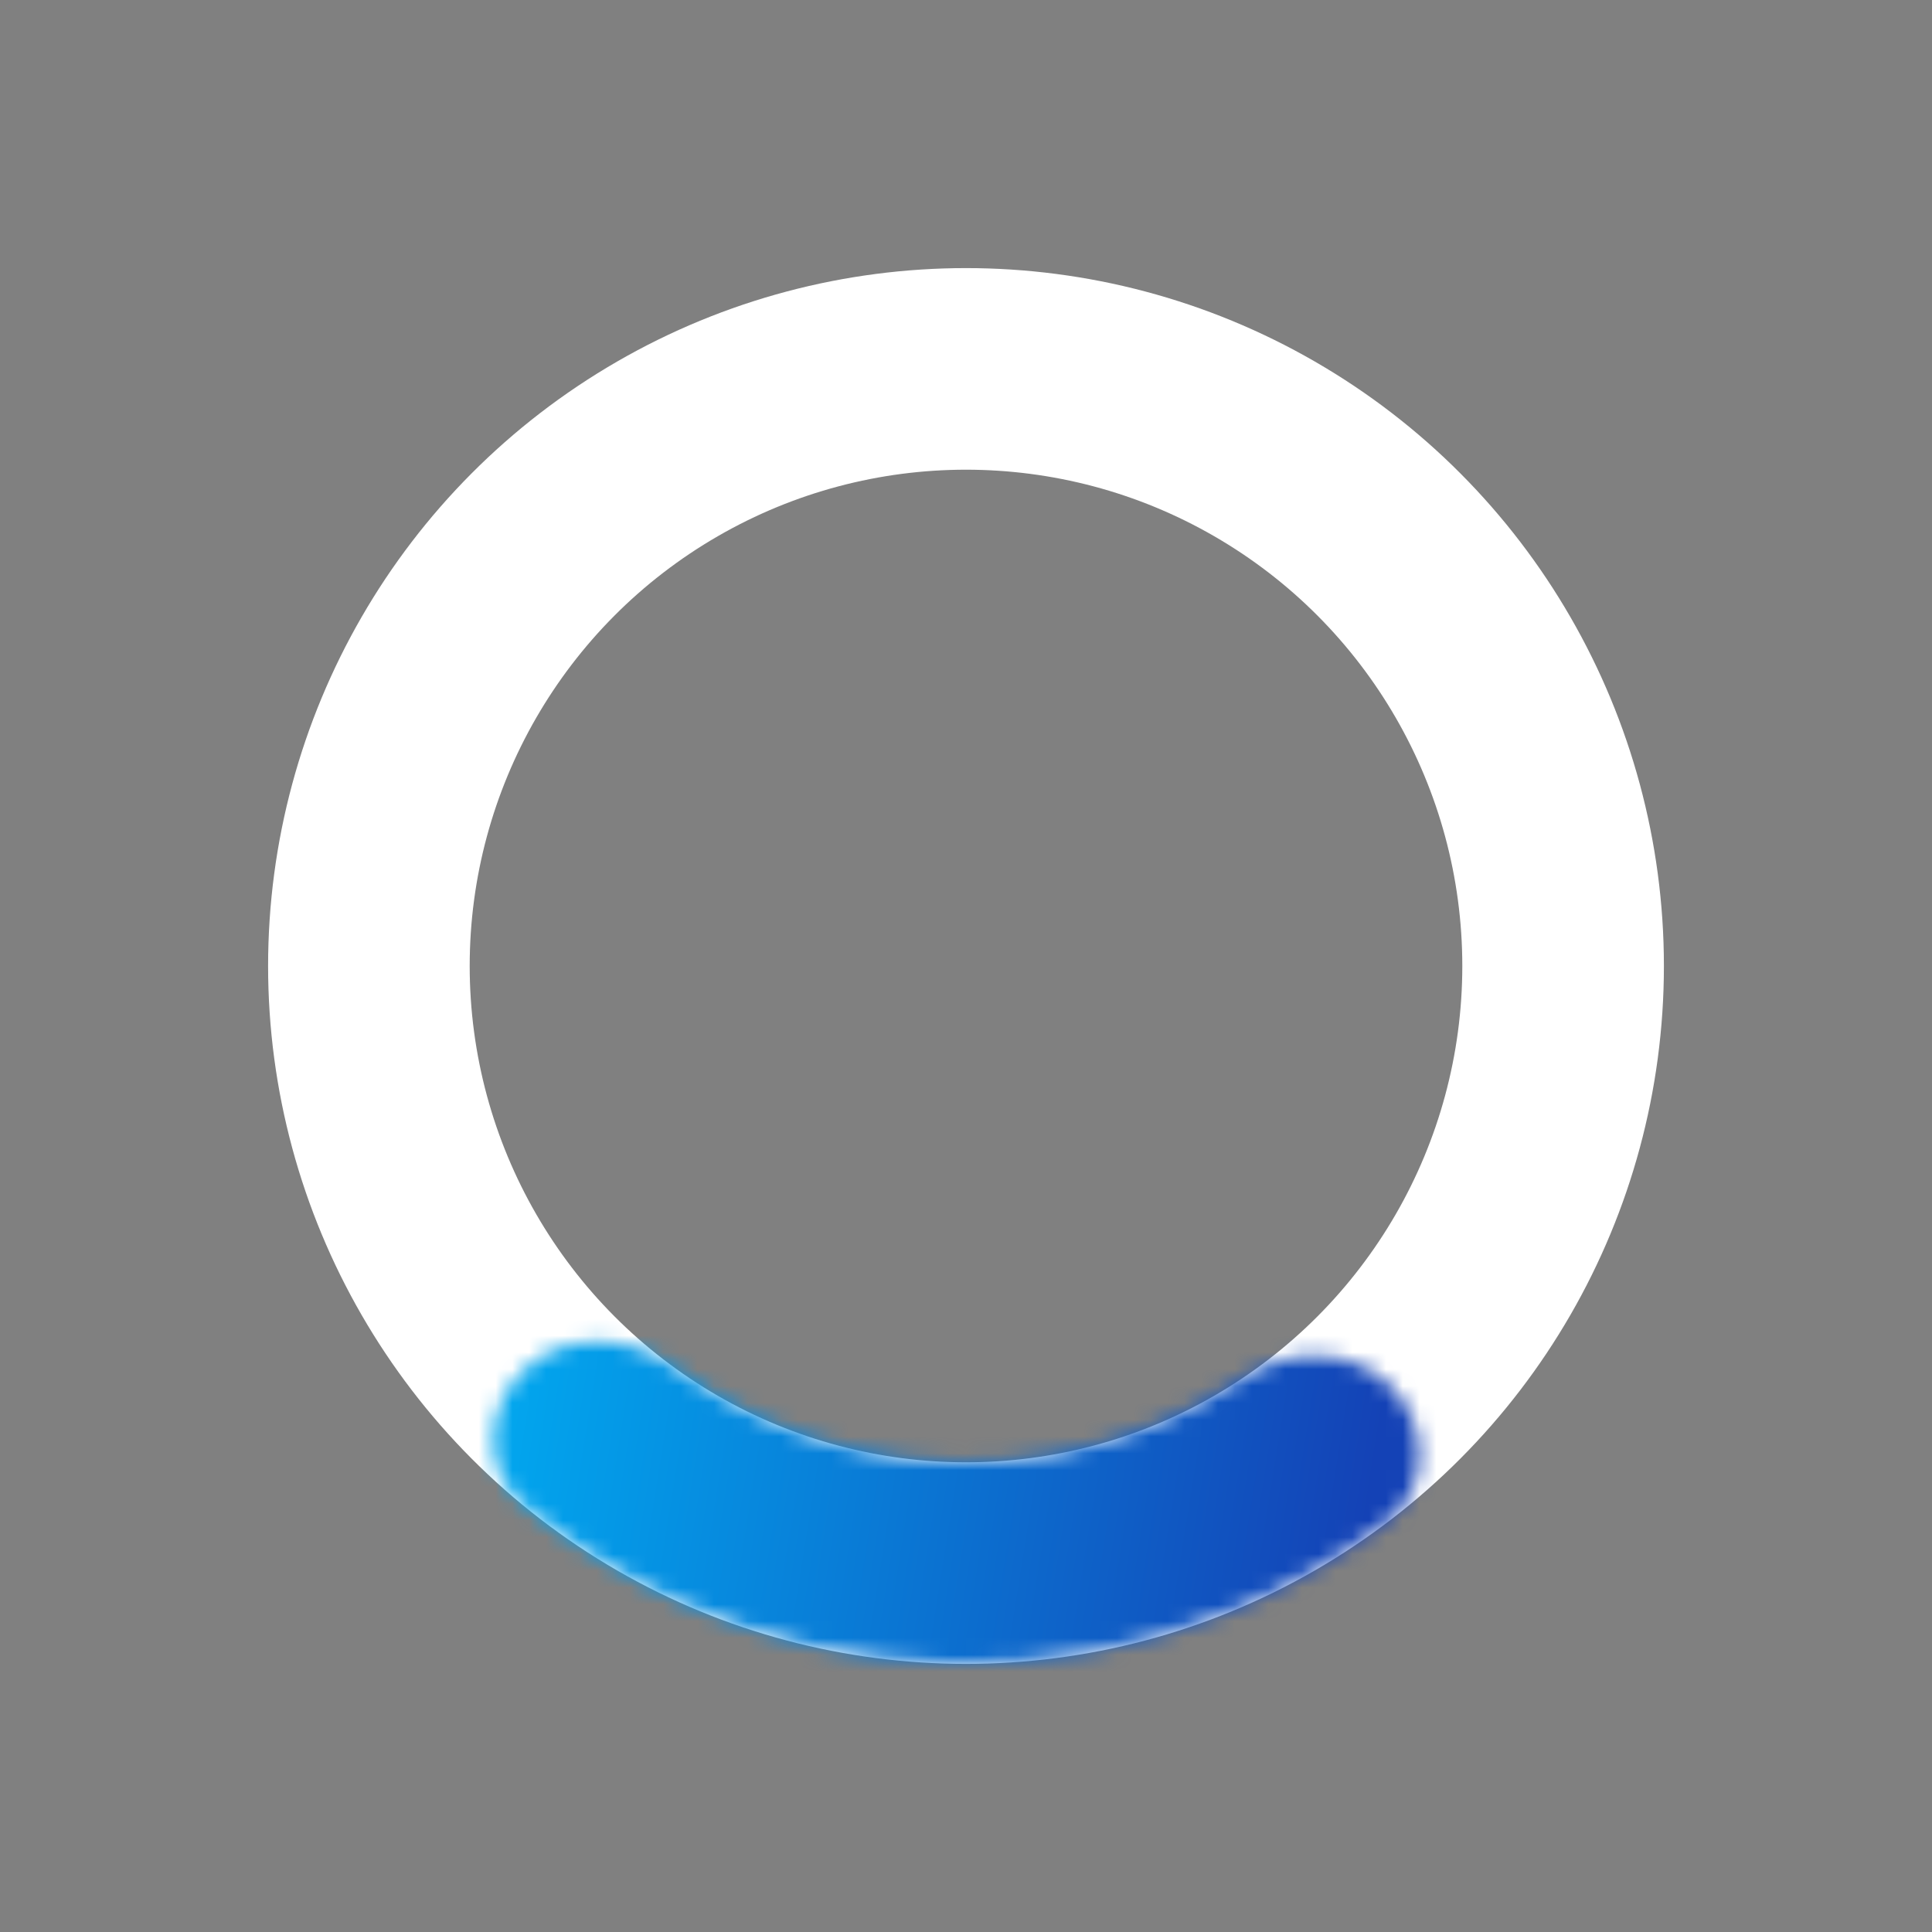 <svg width="115" height="115" viewBox="0 0 115 115" fill="none" xmlns="http://www.w3.org/2000/svg">
<rect x="0" y="0" width="115" height="115" fill="#808080" stroke="none"/>
<circle cx="57.5" cy="57.5" r="35.542" stroke="white" stroke-width="12"/>
<mask id="path-2-inside-1_211_92" fill="white">
<path d="M31.277 81.459C28.822 83.703 28.627 87.552 31.201 89.658C33.989 91.938 37.069 93.851 40.365 95.344C45.495 97.667 51.045 98.922 56.675 99.034C62.306 99.146 67.901 98.112 73.119 95.994C76.472 94.634 79.625 92.844 82.501 90.677C85.158 88.675 85.115 84.821 82.751 82.481C80.386 80.142 76.598 80.225 73.828 82.067C72.183 83.159 70.429 84.087 68.591 84.833C64.885 86.337 60.913 87.071 56.914 86.992C52.916 86.912 48.976 86.021 45.333 84.371C43.525 83.553 41.81 82.556 40.21 81.399C37.515 79.449 33.733 79.216 31.277 81.459Z"/>
</mask>
<path d="M31.277 81.459C28.822 83.703 28.627 87.552 31.201 89.658C33.989 91.938 37.069 93.851 40.365 95.344C45.495 97.667 51.045 98.922 56.675 99.034C62.306 99.146 67.901 98.112 73.119 95.994C76.472 94.634 79.625 92.844 82.501 90.677C85.158 88.675 85.115 84.821 82.751 82.481C80.386 80.142 76.598 80.225 73.828 82.067C72.183 83.159 70.429 84.087 68.591 84.833C64.885 86.337 60.913 87.071 56.914 86.992C52.916 86.912 48.976 86.021 45.333 84.371C43.525 83.553 41.81 82.556 40.21 81.399C37.515 79.449 33.733 79.216 31.277 81.459Z" fill="url(#paint0_linear_211_92)" stroke="url(#paint1_linear_211_92)" stroke-width="16" mask="url(#path-2-inside-1_211_92)"/>
<defs>
<linearGradient id="paint0_linear_211_92" x1="92.277" y1="80.223" x2="22.723" y2="34.777" gradientUnits="userSpaceOnUse">
<stop stop-color="#1440B5"/>
<stop offset="1" stop-color="#00AAF0"/>
</linearGradient>
<linearGradient id="paint1_linear_211_92" x1="29.453" y1="81.39" x2="81.508" y2="89.683" gradientUnits="userSpaceOnUse">
<stop stop-color="#01A8EF"/>
<stop offset="1" stop-color="#1442B6"/>
</linearGradient>
</defs>
</svg>
